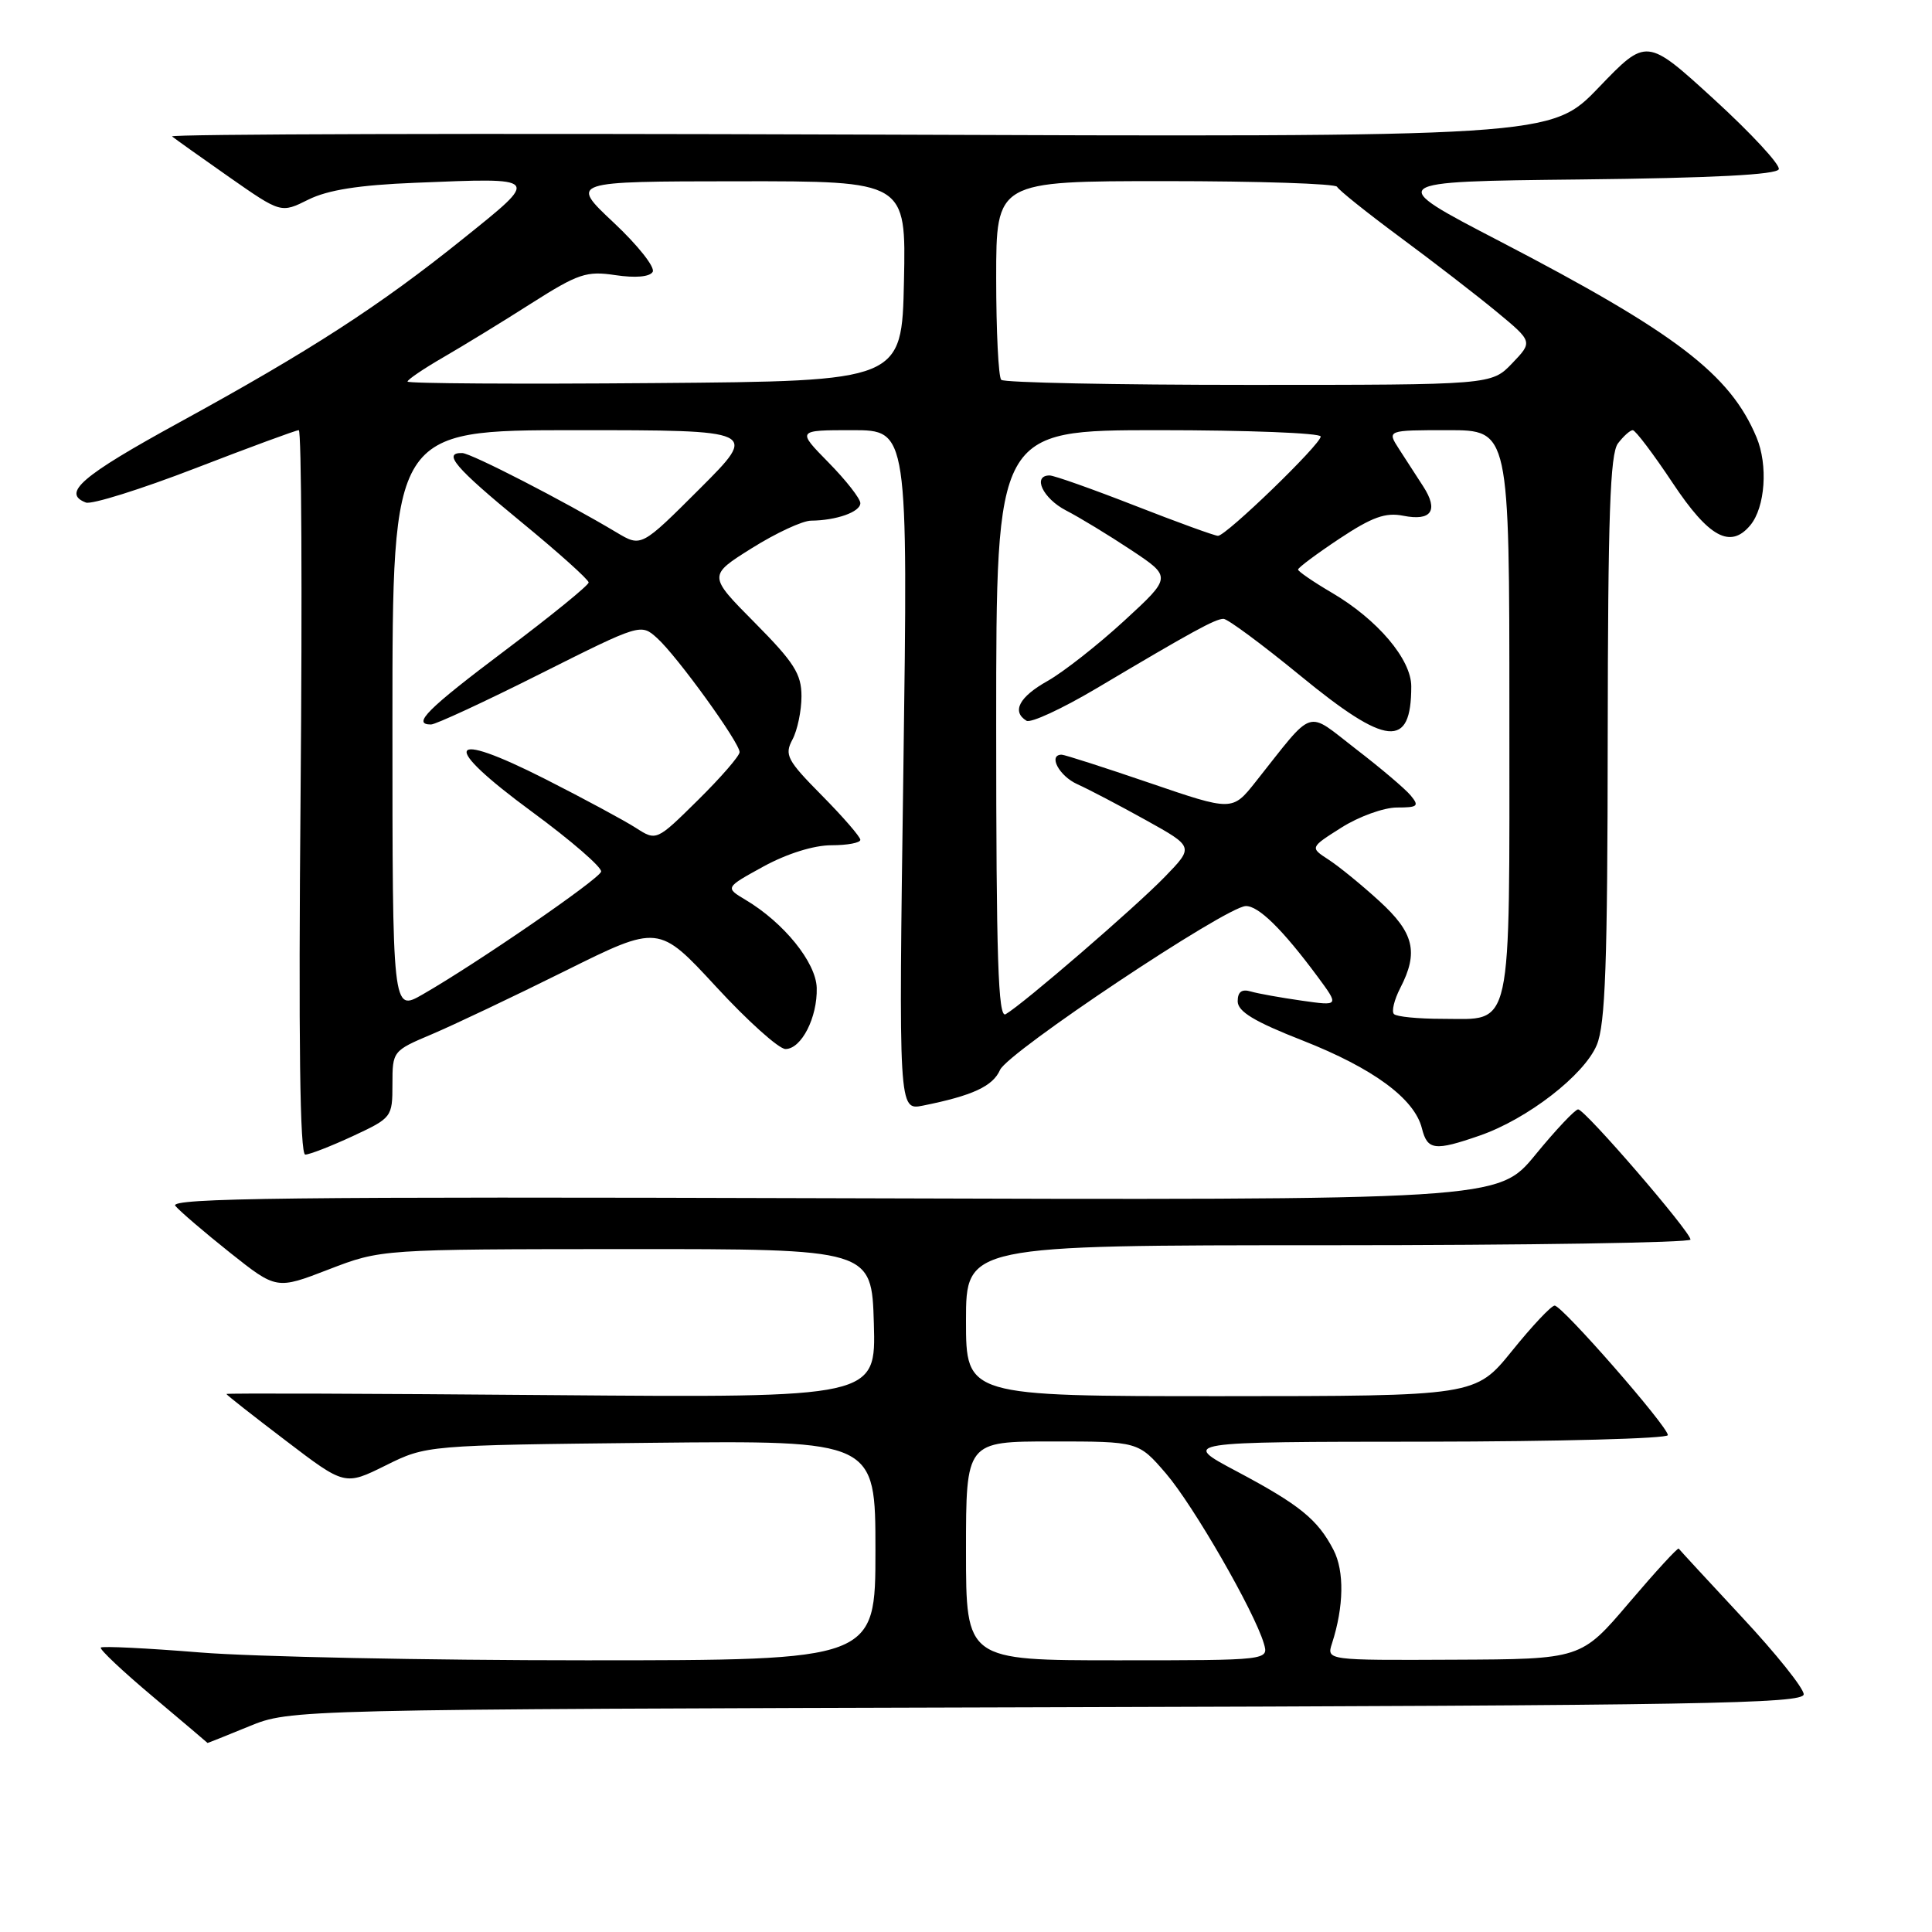<?xml version="1.0" encoding="UTF-8" standalone="no"?>
<!DOCTYPE svg PUBLIC "-//W3C//DTD SVG 1.1//EN" "http://www.w3.org/Graphics/SVG/1.1/DTD/svg11.dtd" >
<svg xmlns="http://www.w3.org/2000/svg" xmlns:xlink="http://www.w3.org/1999/xlink" version="1.1" viewBox="0 0 256 256">
 <g >
 <path fill="currentColor"
d=" M 33.00 228.75 C 38.50 226.50 38.50 226.50 138.75 226.22 C 225.38 225.98 239.00 225.75 239.00 224.50 C 239.00 223.70 235.32 219.10 230.82 214.28 C 226.32 209.45 222.55 205.36 222.44 205.20 C 222.32 205.03 219.36 208.26 215.86 212.37 C 209.50 219.85 209.50 219.85 192.63 219.92 C 175.77 220.00 175.77 220.00 176.50 217.75 C 178.07 212.89 178.15 208.19 176.70 205.38 C 174.60 201.33 172.22 199.40 163.83 194.94 C 156.50 191.05 156.50 191.05 188.75 191.03 C 206.49 191.01 221.00 190.62 221.00 190.16 C 221.00 189.02 207.00 173.00 206.00 173.00 C 205.55 173.00 203.01 175.70 200.35 179.00 C 195.50 184.99 195.50 184.99 161.75 185.00 C 128.00 185.00 128.00 185.00 128.00 175.00 C 128.00 165.00 128.00 165.00 176.00 165.00 C 202.40 165.00 224.00 164.66 224.00 164.25 C 223.99 163.20 210.02 147.00 209.11 147.00 C 208.71 147.00 206.15 149.71 203.44 153.02 C 198.50 159.04 198.50 159.04 110.33 158.77 C 38.67 158.55 22.37 158.74 23.23 159.78 C 23.82 160.49 27.08 163.28 30.47 165.98 C 36.64 170.88 36.64 170.88 43.57 168.20 C 50.50 165.53 50.50 165.53 83.00 165.51 C 115.50 165.50 115.50 165.50 115.79 175.36 C 116.07 185.21 116.07 185.21 73.04 184.86 C 49.37 184.66 30.00 184.59 30.00 184.71 C 30.00 184.82 33.53 187.60 37.85 190.88 C 45.69 196.86 45.69 196.86 51.10 194.18 C 56.50 191.50 56.50 191.50 86.25 191.18 C 116.00 190.87 116.00 190.87 116.00 205.43 C 116.00 220.00 116.00 220.00 77.65 220.00 C 56.55 220.00 33.54 219.53 26.52 218.96 C 19.49 218.39 13.57 218.10 13.36 218.31 C 13.14 218.52 16.24 221.44 20.24 224.80 C 24.23 228.16 27.50 230.93 27.50 230.95 C 27.50 230.98 29.98 229.99 33.00 228.75 Z  M 46.75 150.54 C 51.92 148.13 52.00 148.03 52.00 143.67 C 52.00 139.28 52.04 139.23 57.25 137.03 C 60.14 135.80 68.07 132.04 74.89 128.65 C 87.27 122.50 87.27 122.50 94.89 130.75 C 99.07 135.29 103.21 139.00 104.08 139.00 C 106.19 139.00 108.33 134.81 108.22 130.89 C 108.12 127.52 103.86 122.25 98.78 119.23 C 96.07 117.61 96.07 117.61 101.19 114.80 C 104.29 113.11 107.84 112.00 110.16 112.00 C 112.27 112.00 114.00 111.68 114.00 111.28 C 114.00 110.89 111.71 108.24 108.90 105.40 C 104.28 100.73 103.92 100.03 105.00 98.00 C 105.66 96.77 106.20 94.18 106.20 92.26 C 106.20 89.30 105.23 87.78 100.01 82.51 C 93.82 76.27 93.82 76.27 99.63 72.63 C 102.82 70.63 106.35 68.99 107.47 68.99 C 110.82 68.96 114.00 67.84 114.00 66.67 C 114.00 66.07 112.11 63.65 109.79 61.29 C 105.58 57.00 105.58 57.00 112.95 57.00 C 120.32 57.00 120.32 57.00 119.70 102.07 C 119.07 147.14 119.07 147.14 122.29 146.50 C 128.87 145.18 131.55 143.94 132.51 141.77 C 133.56 139.40 162.39 120.18 165.06 120.06 C 166.74 120.00 169.93 123.13 174.58 129.40 C 177.46 133.30 177.46 133.30 172.48 132.59 C 169.74 132.20 166.71 131.66 165.75 131.38 C 164.54 131.02 164.00 131.42 164.00 132.68 C 164.01 134.04 166.21 135.37 172.62 137.88 C 181.95 141.55 187.43 145.58 188.41 149.51 C 189.14 152.42 190.10 152.54 196.07 150.47 C 202.39 148.28 209.91 142.46 211.58 138.47 C 212.72 135.74 213.01 127.68 213.03 97.78 C 213.06 68.37 213.34 60.13 214.39 58.75 C 215.12 57.79 216.00 57.00 216.35 57.00 C 216.70 57.00 219.08 60.15 221.64 64.00 C 226.44 71.22 229.29 72.77 231.93 69.59 C 233.90 67.21 234.29 61.63 232.75 57.95 C 229.25 49.59 222.09 44.12 198.73 31.97 C 183.50 24.06 183.50 24.06 209.42 23.78 C 226.92 23.59 235.45 23.15 235.70 22.42 C 235.89 21.82 232.03 17.65 227.12 13.16 C 218.18 4.99 218.18 4.99 211.85 11.58 C 205.52 18.17 205.52 18.17 113.81 17.83 C 63.37 17.65 22.41 17.76 22.80 18.08 C 23.18 18.39 26.59 20.82 30.36 23.46 C 37.23 28.26 37.23 28.26 40.86 26.45 C 43.44 25.17 47.55 24.52 55.00 24.22 C 71.76 23.54 71.62 23.39 61.37 31.63 C 50.30 40.53 41.19 46.43 23.71 56.00 C 10.80 63.07 8.15 65.35 11.38 66.59 C 12.13 66.88 18.64 64.84 25.85 62.06 C 33.05 59.28 39.23 57.00 39.59 57.00 C 39.95 57.00 40.06 78.60 39.83 105.00 C 39.54 137.99 39.74 153.00 40.45 152.99 C 41.03 152.98 43.86 151.88 46.75 150.54 Z  M 128.00 205.50 C 128.00 191.00 128.00 191.00 139.42 191.00 C 150.84 191.00 150.84 191.00 154.50 195.25 C 158.12 199.47 166.18 213.45 167.46 217.75 C 168.13 220.00 168.13 220.00 148.07 220.00 C 128.00 220.00 128.00 220.00 128.00 205.50 Z  M 132.00 96.06 C 132.00 57.00 132.00 57.00 153.50 57.00 C 165.32 57.00 175.00 57.38 175.00 57.84 C 175.00 58.88 162.47 71.00 161.39 71.00 C 160.96 71.00 156.01 69.20 150.38 67.00 C 144.75 64.80 139.67 63.00 139.08 63.00 C 136.75 63.00 138.18 66.04 141.24 67.63 C 143.03 68.55 146.91 70.91 149.88 72.88 C 155.27 76.46 155.27 76.46 148.96 82.26 C 145.49 85.45 140.93 89.03 138.83 90.22 C 135.06 92.33 134.02 94.28 136.01 95.50 C 136.56 95.85 140.72 93.92 145.26 91.23 C 157.97 83.68 161.03 82.00 162.12 82.00 C 162.67 82.00 167.23 85.38 172.26 89.50 C 183.76 98.94 187.00 99.26 187.00 90.95 C 187.00 87.36 182.52 82.08 176.46 78.53 C 174.01 77.09 172.00 75.71 172.00 75.47 C 172.00 75.22 174.47 73.38 177.48 71.38 C 181.81 68.51 183.59 67.87 185.94 68.34 C 189.67 69.08 190.65 67.65 188.59 64.46 C 187.71 63.11 186.27 60.88 185.38 59.50 C 183.77 57.00 183.77 57.00 191.88 57.00 C 200.00 57.00 200.00 57.00 200.00 94.43 C 200.00 137.45 200.54 135.00 191.10 135.00 C 187.93 135.00 185.05 134.72 184.71 134.37 C 184.36 134.03 184.74 132.48 185.54 130.92 C 188.00 126.17 187.37 123.59 182.75 119.38 C 180.41 117.24 177.39 114.78 176.03 113.90 C 173.57 112.30 173.57 112.30 177.76 109.65 C 180.07 108.19 183.37 107.00 185.10 107.00 C 187.87 107.00 188.09 106.81 186.92 105.40 C 186.19 104.52 182.91 101.74 179.64 99.23 C 172.95 94.07 174.29 93.63 166.39 103.58 C 163.29 107.49 163.29 107.49 152.32 103.74 C 146.29 101.68 141.05 100.00 140.68 100.00 C 138.84 100.00 140.34 102.83 142.75 103.91 C 144.26 104.59 148.36 106.74 151.85 108.68 C 158.20 112.21 158.20 112.21 154.35 116.18 C 150.46 120.20 135.56 133.06 133.25 134.39 C 132.26 134.97 132.00 127.03 132.00 96.06 Z  M 52.00 95.53 C 52.00 57.00 52.00 57.00 76.24 57.00 C 100.48 57.00 100.48 57.00 92.73 64.75 C 84.97 72.50 84.97 72.50 81.73 70.57 C 74.78 66.41 62.44 60.06 61.25 60.03 C 58.60 59.97 60.31 61.97 69.00 69.11 C 73.95 73.17 78.00 76.81 78.00 77.18 C 78.00 77.55 73.05 81.58 67.00 86.13 C 56.58 93.97 54.55 96.00 57.11 96.00 C 57.72 96.00 64.22 92.99 71.56 89.30 C 84.90 82.61 84.91 82.61 87.07 84.55 C 89.70 86.91 98.00 98.39 98.00 99.66 C 98.00 100.16 95.52 103.02 92.49 106.01 C 86.98 111.45 86.98 111.45 84.24 109.69 C 82.73 108.72 77.35 105.82 72.27 103.24 C 59.10 96.57 58.26 98.57 70.47 107.55 C 75.67 111.37 79.80 114.95 79.65 115.50 C 79.36 116.52 63.15 127.67 55.98 131.78 C 52.00 134.06 52.00 134.06 52.00 95.53 Z  M 54.00 50.56 C 54.00 50.30 56.14 48.85 58.75 47.34 C 61.36 45.83 66.61 42.62 70.40 40.20 C 76.63 36.24 77.72 35.88 81.56 36.46 C 84.19 36.85 86.08 36.69 86.48 36.03 C 86.85 35.44 84.52 32.50 81.32 29.50 C 75.50 24.04 75.50 24.04 97.78 24.02 C 120.06 24.00 120.06 24.00 119.78 37.25 C 119.50 50.50 119.50 50.50 86.75 50.76 C 68.74 50.91 54.00 50.82 54.00 50.56 Z  M 132.67 50.33 C 132.30 49.97 132.00 43.89 132.00 36.83 C 132.00 24.00 132.00 24.00 154.42 24.00 C 166.75 24.00 176.98 24.34 177.17 24.75 C 177.35 25.16 181.10 28.16 185.50 31.42 C 189.90 34.67 195.66 39.12 198.30 41.30 C 203.11 45.28 203.11 45.28 200.37 48.14 C 197.63 51.00 197.63 51.00 165.48 51.00 C 147.80 51.00 133.03 50.70 132.67 50.33 Z "/>
</g>
</svg>
